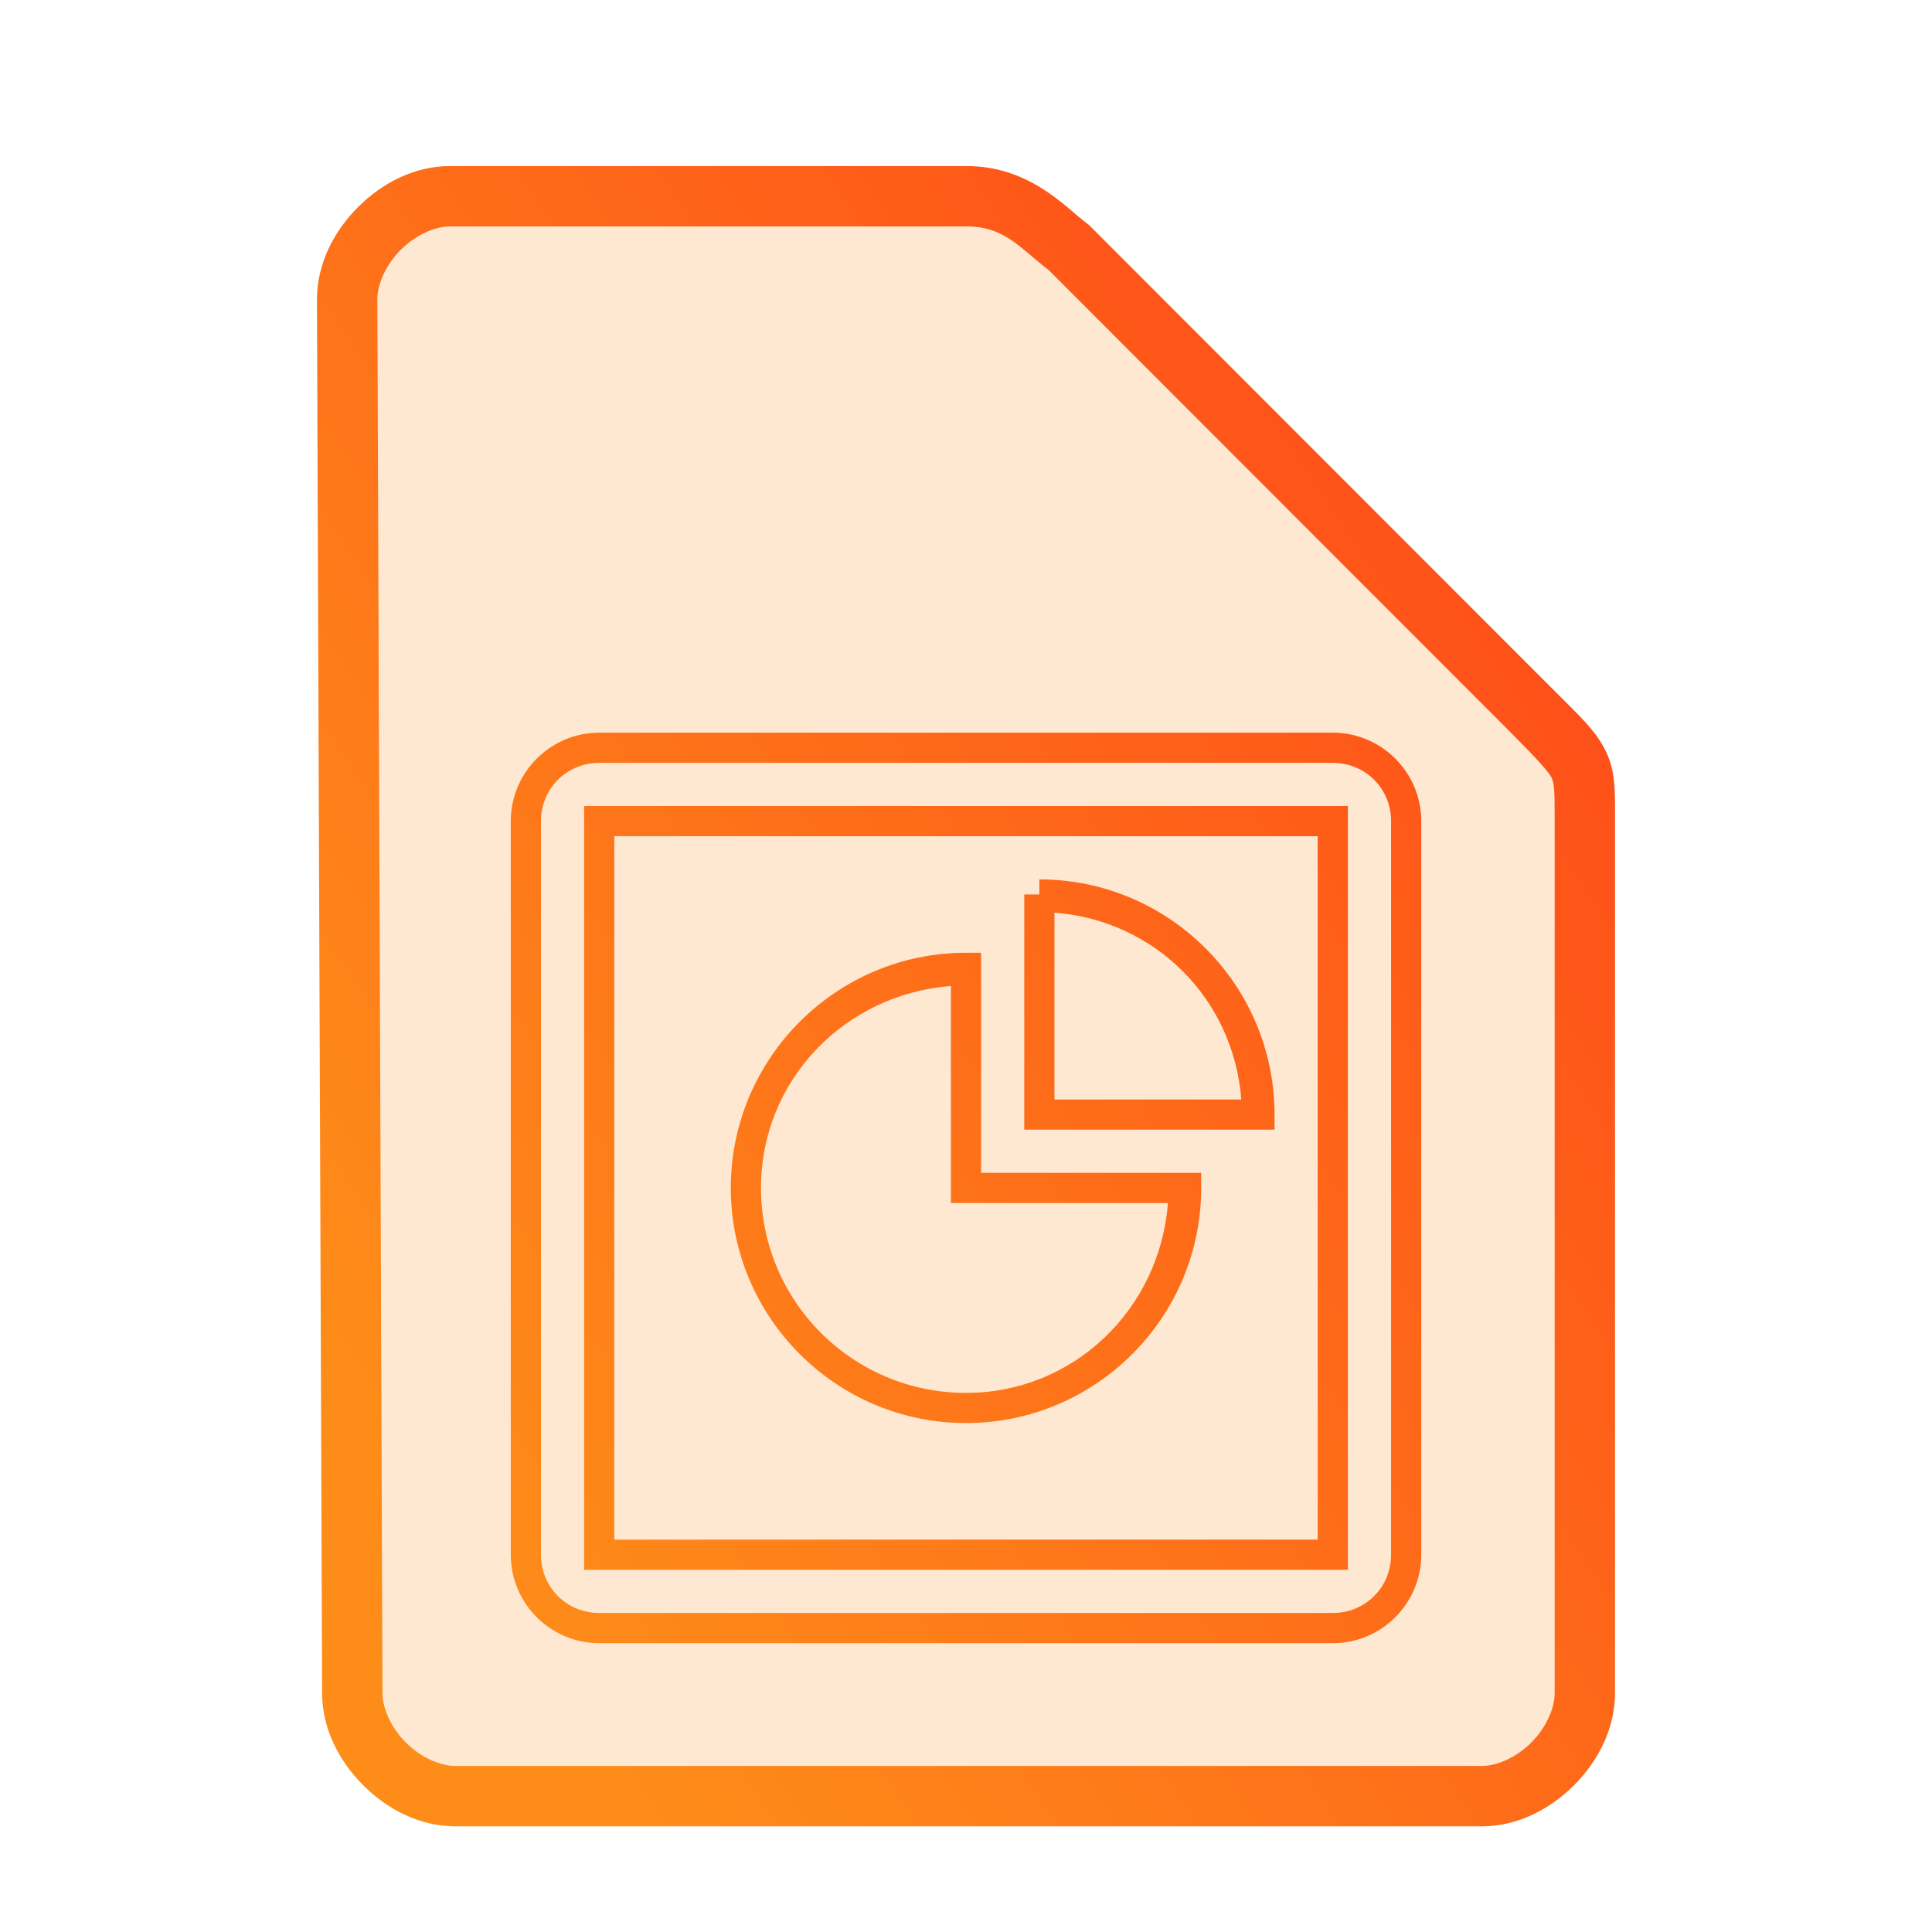<?xml version="1.0" encoding="UTF-8" standalone="no"?>
<svg
   height="64"
   width="64"
   version="1.1"
   id="svg9"
   sodipodi:docname="application-vnd.ms-powerpoint.svg"
   inkscape:version="1.1.2 (0a00cf5339, 2022-02-04)"
   xmlns:inkscape="http://www.inkscape.org/namespaces/inkscape"
   xmlns:sodipodi="http://sodipodi.sourceforge.net/DTD/sodipodi-0.dtd"
   xmlns:xlink="http://www.w3.org/1999/xlink"
   xmlns="http://www.w3.org/2000/svg"
   xmlns:svg="http://www.w3.org/2000/svg">
  <defs
     id="defs13">
    <linearGradient
       inkscape:collect="always"
       id="linearGradient846">
      <stop
         style="stop-color:#fe8c19;stop-opacity:1;"
         offset="0"
         id="stop842" />
      <stop
         style="stop-color:#fe4f19;stop-opacity:1"
         offset="1"
         id="stop844" />
    </linearGradient>
    <linearGradient
       inkscape:collect="always"
       xlink:href="#linearGradient846"
       id="linearGradient848"
       x1="11.386"
       y1="45.139"
       x2="50.687"
       y2="18.931"
       gradientUnits="userSpaceOnUse" />
  </defs>
  <sodipodi:namedview
     id="namedview11"
     pagecolor="#ffffff"
     bordercolor="#666666"
     borderopacity="1.0"
     inkscape:pageshadow="2"
     inkscape:pageopacity="0.0"
     inkscape:pagecheckerboard="0"
     showgrid="false"
     inkscape:zoom="10.21875"
     inkscape:cx="31.95107"
     inkscape:cy="32"
     inkscape:window-width="1600"
     inkscape:window-height="836"
     inkscape:window-x="0"
     inkscape:window-y="0"
     inkscape:window-maximized="1"
     inkscape:current-layer="svg9" />
  <path
     style="color:#000000;fill:#fe8c19;fill-opacity:0.2;stroke-width:2;-inkscape-stroke:none"
     d="m 11.67,56.08 c 0,1.71 1.71,3.42 3.417,3.42 h 33.996 c 1.709,0 3.417,-1.71 3.417,-3.42 V 27.017 c 0,-1.71 0,-1.71 -1.708,-3.42 L 35.417,8.21 C 34.51,7.524 33.708,6.5 32,6.5 H 14.917 C 13.208,6.5 11.5,8.21 11.5,9.92 Z"
     id="path6629" />
  <path
     id="path6-3"
     style="color:#807f7f;fill:url(#linearGradient848);-inkscape-stroke:none;fill-opacity:1"
     d="m 19.85,24.271 c -1.615,0 -2.93,1.315 -2.93,2.93 v 24.301 c 0,1.615 1.315,2.93 2.93,2.93 h 24.301 c 1.615,0 2.93,-1.315 2.93,-2.93 V 27.201 c 0,-1.615 -1.315,-2.93 -2.93,-2.93 z m 0,1 h 24.301 c 1.078,0 1.93,0.852 1.93,1.93 v 24.301 c 0,1.078 -0.852,1.93 -1.93,1.93 H 19.85 c -1.078,0 -1.93,-0.852 -1.93,-1.93 V 27.201 c 0,-1.078 0.852,-1.93 1.93,-1.93 z m -0.5,1.43 v 0.5 24.801 H 44.65 V 26.701 Z m 1,1 H 43.65 V 51.002 H 20.35 Z m 14.08,1.43 v 0.5 h -0.5 v 7.791 h 8.291 v -0.5 c 10e-7,-4.296 -3.495,-7.791 -7.791,-7.791 z m 0.5,1.102 c 3.335,0.255 5.935,2.855 6.189,6.189 H 34.93 Z M 32,31.561 c -4.296,0 -7.791,3.495 -7.791,7.791 0,4.296 3.495,7.789 7.791,7.789 4.296,0 7.791,-3.493 7.791,-7.789 v -0.5 H 32.5 v -7.291 z m -0.5,1.102 v 7.189 h 7.189 C 38.421,43.36 35.578,46.141 32,46.141 c -3.756,0 -6.791,-3.033 -6.791,-6.789 0,-3.578 2.783,-6.421 6.291,-6.689 z M 14.918,5.5 C 13.73,5.5 12.657,6.063 11.859,6.861 11.062,7.66 10.5,8.732 10.5,9.92 v 0.002 l 0.17,46.162 c 0.001,1.187 0.564,2.257 1.361,3.055 C 12.829,59.937 13.9,60.5 15.088,60.5 h 33.994 c 1.188,0 2.261,-0.563 3.059,-1.361 C 52.938,58.34 53.5,57.268 53.5,56.08 v -29.062 c 0,-0.855 0.014,-1.492 -0.318,-2.158 C 52.849,24.193 52.354,23.746 51.5,22.891 L 36.076,7.455 36.02,7.412 C 35.268,6.844 34.108,5.5 32,5.5 Z m 0,2 H 32 c 1.274,0 1.741,0.676 2.746,1.453 l 15.338,15.352 c 0.853,0.854 1.214,1.26 1.309,1.449 C 51.487,25.943 51.5,26.163 51.5,27.018 v 29.062 c 0,0.522 -0.292,1.161 -0.775,1.645 C 50.241,58.209 49.603,58.5 49.082,58.5 h -33.994 c -0.52,0 -1.159,-0.291 -1.643,-0.775 -0.484,-0.484 -0.775,-1.123 -0.775,-1.645 v -0.002 -0.002 L 12.5,9.92 c 0,-0.522 0.292,-1.161 0.775,-1.645 C 13.759,7.791 14.397,7.5 14.918,7.5 Z" />
</svg>
